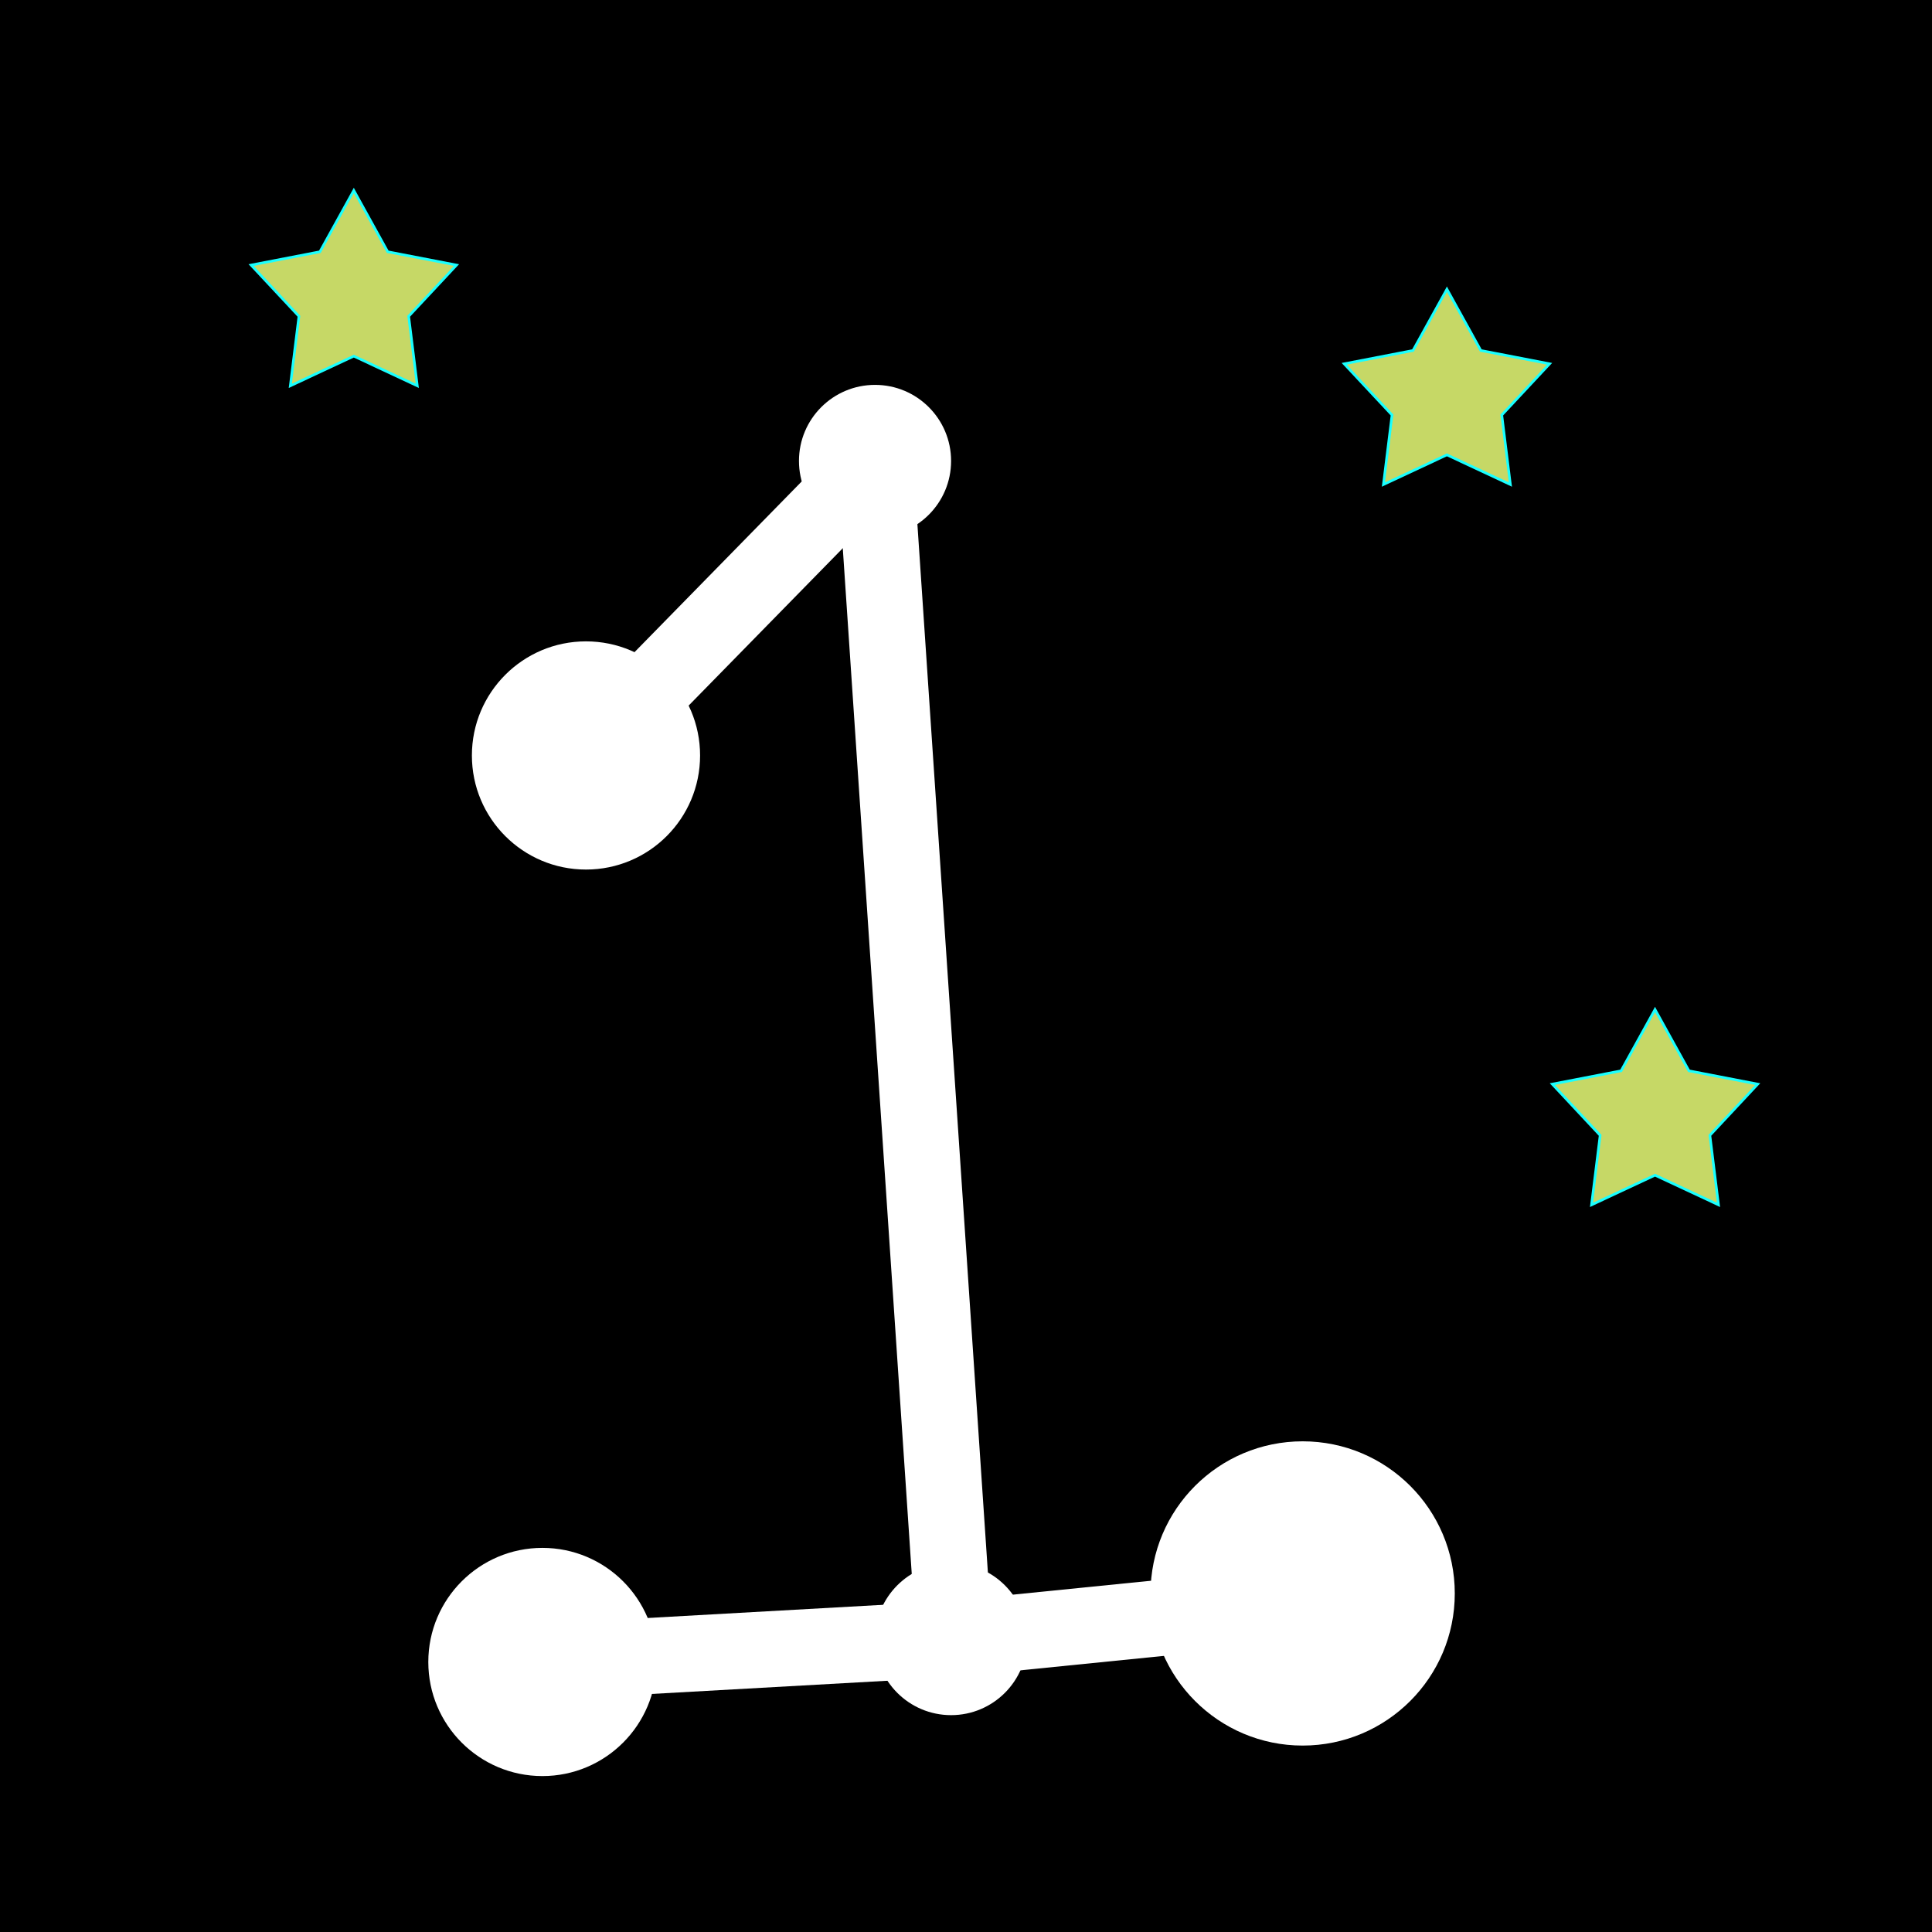 <?xml version="1.0" encoding="UTF-8" standalone="no"?>
<!-- Created with Inkscape (http://www.inkscape.org/) -->

<svg
   width="96"
   height="96"
   viewBox="0 0 25.4 25.4"
   version="1.1"
   id="svg1"
   inkscape:version="1.3 (0e150ed6c4, 2023-07-21)"
   sodipodi:docname="mode-marker-mode-1.svg"
   xmlns:inkscape="http://www.inkscape.org/namespaces/inkscape"
   xmlns:sodipodi="http://sodipodi.sourceforge.net/DTD/sodipodi-0.dtd"
   xmlns="http://www.w3.org/2000/svg"
   xmlns:svg="http://www.w3.org/2000/svg">
  <sodipodi:namedview
     id="namedview1"
     pagecolor="#ffffff"
     bordercolor="#666666"
     borderopacity="1.0"
     inkscape:showpageshadow="2"
     inkscape:pageopacity="0.0"
     inkscape:pagecheckerboard="0"
     inkscape:deskcolor="#d1d1d1"
     inkscape:document-units="mm"
     inkscape:zoom="2.9757808"
     inkscape:cx="-89.388306"
     inkscape:cy="24.6994"
     inkscape:window-width="2307"
     inkscape:window-height="1237"
     inkscape:window-x="1181"
     inkscape:window-y="160"
     inkscape:window-maximized="0"
     inkscape:current-layer="layer1" />
  <defs
     id="defs1" />
  <g
     inkscape:label="Layer 1"
     inkscape:groupmode="layer"
     id="layer1">
    <rect
       style="vector-effect:non-scaling-stroke;fill:#000000;stroke-width:0.265;stroke-linejoin:bevel;-inkscape-stroke:hairline;paint-order:markers stroke fill;fill-opacity:1"
       id="rect1"
       width="25.4"
       height="25.4"
       x="0"
       y="0" />
    <g
       id="g2-8"
       transform="matrix(0.034,0,0,0.034,5.401,2.803)"
       style="stroke-width:1.012;stroke-dasharray:none;stroke:#19ffff;stroke-opacity:1;fill:#c6d866;fill-opacity:1">
      <polygon
         points="387.52,53.089 360.918,58.23 379.416,78.029 376.083,104.918 400.631,93.441 425.177,104.918 421.848,78.029 440.345,58.23 413.743,53.089 400.631,29.377 "
         style="fill:#c6d866;stroke-width:1.012;stroke-dasharray:none;stroke:#19ffff;stroke-opacity:1;fill-opacity:1"
         id="polygon2-4" />
    </g>
    <path
       style="fill:#ffffff;fill-opacity:1;stroke:#ffffff;stroke-width:1;stroke-linecap:butt;stroke-linejoin:miter;stroke-dasharray:none;stroke-opacity:1"
       d="m 18.635,20.932 -6.131,0.617"
       id="path3-0-4"
       sodipodi:nodetypes="cc" />
    <path
       style="fill:#ffffff;fill-opacity:1;stroke:#ffffff;stroke-width:1;stroke-linecap:butt;stroke-linejoin:miter;stroke-dasharray:none;stroke-opacity:1"
       d="M 11.504,6.06 7.883,9.757"
       id="path3-0-2"
       sodipodi:nodetypes="cc" />
    <polygon
       points="440.345,58.23 413.743,53.089 400.631,29.377 387.52,53.089 360.918,58.23 379.416,78.029 376.083,104.918     400.631,93.441 425.177,104.918 421.848,78.029"
       style="fill:white;"
       id="polygon1" />
    <g
       id="g2-8-3"
       transform="matrix(0.034,0,0,0.034,8.137,12.273)"
       style="fill:#c6d866;fill-opacity:1;stroke:#19ffff;stroke-width:1.012;stroke-dasharray:none;stroke-opacity:1">
      <polygon
         points="413.743,53.089 400.631,29.377 387.52,53.089 360.918,58.23 379.416,78.029 376.083,104.918 400.631,93.441 425.177,104.918 421.848,78.029 440.345,58.23 "
         style="fill:#c6d866;fill-opacity:1;stroke:#19ffff;stroke-width:1.012;stroke-dasharray:none;stroke-opacity:1"
         id="polygon2-4-8" />
    </g>
    <g
       id="g2-8-5"
       transform="matrix(0.034,0,0,0.034,-8.97,1.505)"
       style="fill:#c6d866;fill-opacity:1;stroke:#19ffff;stroke-width:1.012;stroke-dasharray:none;stroke-opacity:1">
      <polygon
         points="440.345,58.23 413.743,53.089 400.631,29.377 387.52,53.089 360.918,58.23 379.416,78.029 376.083,104.918 400.631,93.441 425.177,104.918 421.848,78.029 "
         style="fill:#c6d866;fill-opacity:1;stroke:#19ffff;stroke-width:1.012;stroke-dasharray:none;stroke-opacity:1"
         id="polygon2-4-9" />
    </g>
  </g>
  <circle
     style="vector-effect:non-scaling-stroke;fill:#ffffff;fill-opacity:1;stroke-width:0.132;stroke-linejoin:bevel;-inkscape-stroke:hairline;paint-order:markers stroke fill"
     id="path2"
     cx="11.504"
     cy="6.06"
     r="1" />
  <circle
     style="vector-effect:non-scaling-stroke;fill:#ffffff;fill-opacity:1;stroke-width:0.198;stroke-linejoin:bevel;-inkscape-stroke:hairline;paint-order:markers stroke fill"
     id="path2-0"
     cx="7.131"
     cy="21.85"
     r="1.5" />
  <circle
     style="vector-effect:non-scaling-stroke;fill:#ffffff;fill-opacity:1;stroke-width:0.265;stroke-linejoin:bevel;-inkscape-stroke:hairline;paint-order:markers stroke fill"
     id="path2-8"
     cx="17.126"
     cy="20.949"
     r="2" />
  <circle
     style="vector-effect:non-scaling-stroke;fill:#ffffff;fill-opacity:1;stroke-width:0.132;stroke-linejoin:bevel;-inkscape-stroke:hairline;paint-order:markers stroke fill"
     id="path2-9"
     cx="12.504"
     cy="21.549"
     r="1" />
  <circle
     style="vector-effect:non-scaling-stroke;fill:#ffffff;fill-opacity:1;stroke-width:0.198;stroke-linejoin:bevel;-inkscape-stroke:hairline;paint-order:markers stroke fill"
     id="path2-4"
     cx="7.704"
     cy="9.932"
     r="1.5" />
  <path
     style="fill:#ffffff;fill-opacity:1;stroke:#ffffff;stroke-width:1;stroke-linecap:butt;stroke-linejoin:miter;stroke-dasharray:none;stroke-opacity:1"
     d="m 11.504,6.06 1,14.872"
     id="path3"
     sodipodi:nodetypes="cc" />
  <path
     style="fill:#ffffff;fill-opacity:1;stroke:#ffffff;stroke-width:1;stroke-linecap:butt;stroke-linejoin:miter;stroke-dasharray:none;stroke-opacity:1"
     d="M 12.504,21.549 7.131,21.85"
     id="path3-0"
     sodipodi:nodetypes="cc" />
</svg>
